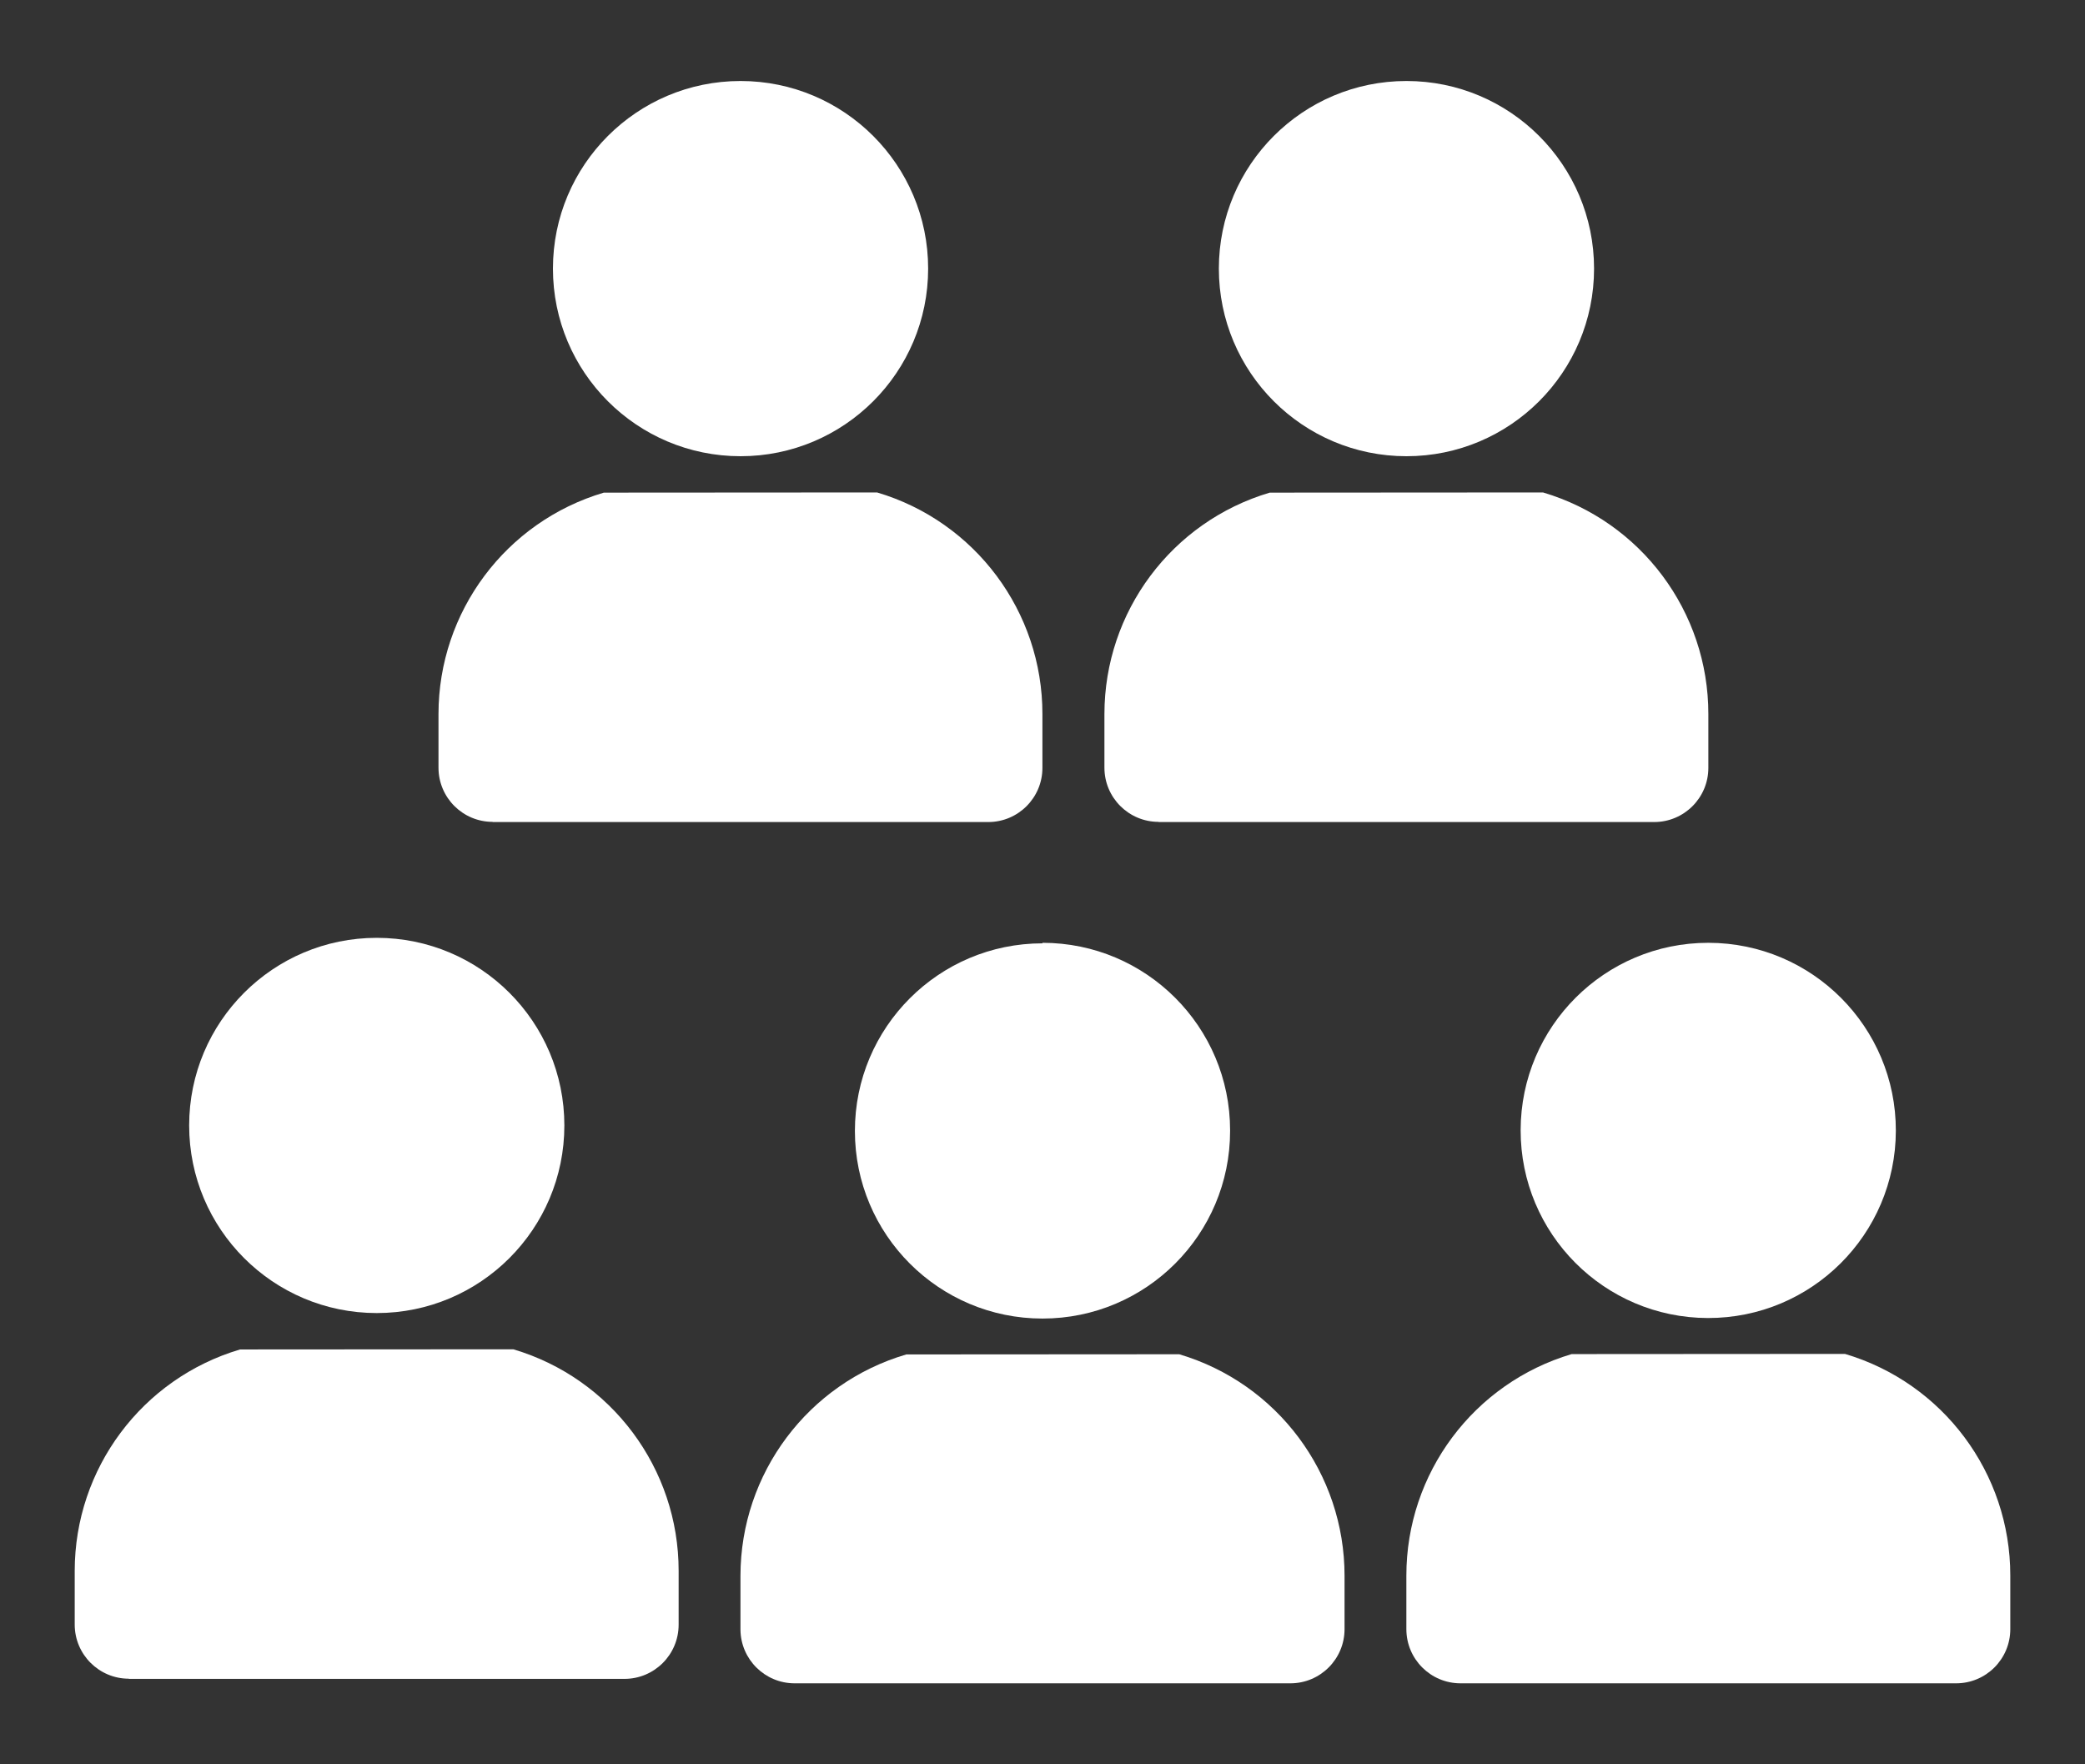 <?xml version="1.0" encoding="utf-8"?>
<!-- Generator: Adobe Illustrator 17.0.0, SVG Export Plug-In . SVG Version: 6.00 Build 0)  -->
<!DOCTYPE svg PUBLIC "-//W3C//DTD SVG 1.1//EN" "http://www.w3.org/Graphics/SVG/1.1/DTD/svg11.dtd">
<svg version="1.1" id="Capa_1" xmlns="http://www.w3.org/2000/svg" xmlns:xlink="http://www.w3.org/1999/xlink" x="0px" y="0px"
	 width="130px" height="110px" viewBox="0 0 130 110" enable-background="new 0 0 130 110" xml:space="preserve">
<rect x="0" y="0" width="130" height="110" fill="#333333" stroke="none"/>
<g>
	<g>
		<path fill="#FFFFFF" d="M94.812,70.456c-0.012,6.46,5.215,11.706,11.675,11.719c6.46,0.012,11.706-5.215,11.719-11.675
			c0.012-6.46-5.215-11.707-11.675-11.719h-0.022C100.058,58.781,94.824,64.005,94.812,70.456z"/>
		<path fill="#FFFFFF" d="M97.994,84.423c-6.116,1.814-10.31,7.435-10.307,13.815v3.334c0,1.865,1.512,3.378,3.378,3.378l0,0h30.899
			c1.865,0,3.378-1.512,3.378-3.378l0,0v-3.345c0.004-6.379-4.191-12.001-10.307-13.815L97.994,84.423z"/>
	</g>
	<g>
		<path fill="#FFFFFF" d="M23.491,81.865c6.46,0,11.697-5.237,11.697-11.697c0-6.46-5.237-11.697-11.697-11.697
			s-11.697,5.237-11.697,11.697l0,0C11.794,76.628,17.031,81.865,23.491,81.865z"/>
		<path fill="#FFFFFF" d="M14.965,84.135C8.853,85.948,4.66,91.564,4.658,97.939v3.345c0,1.865,1.512,3.378,3.378,3.378v0.011
			h30.899c1.865,0,3.378-1.512,3.378-3.378l0,0v-3.356c0.004-6.379-4.191-12.001-10.307-13.815L14.965,84.135z"/>
	</g>
	<g>
		<path fill="#FFFFFF" d="M46.173,28.444c6.46,0,11.697-5.237,11.697-11.697c0-6.46-5.237-11.697-11.697-11.697
			s-11.697,5.237-11.697,11.697l0,0C34.476,23.207,39.713,28.444,46.173,28.444z"/>
		<path fill="#FFFFFF" d="M37.647,30.714c-6.112,1.813-10.305,7.428-10.307,13.804v3.345c0,1.865,1.512,3.378,3.378,3.378v0.011
			h30.899c1.865,0,3.378-1.512,3.378-3.378l0,0v-3.356c0.004-6.379-4.191-12.001-10.307-13.815L37.647,30.714z"/>
	</g>
	<g>
		<path fill="#FFFFFF" d="M87.693,28.444c6.46,0,11.697-5.237,11.697-11.697c0-6.46-5.237-11.697-11.697-11.697
			s-11.697,5.237-11.697,11.697l0,0C75.996,23.207,81.233,28.444,87.693,28.444z"/>
		<path fill="#FFFFFF" d="M79.168,30.714c-6.112,1.813-10.305,7.428-10.307,13.804v3.345c0,1.865,1.512,3.378,3.378,3.378v0.011
			h30.899c1.865,0,3.378-1.512,3.378-3.378l0,0v-3.356c0.004-6.379-4.191-12.001-10.307-13.815L79.168,30.714z"/>
	</g>
	<g>
		<path fill="#FFFFFF" d="M65,58.814c-6.46,0-11.697,5.237-11.697,11.697c0,6.46,5.237,11.697,11.697,11.697
			c6.46,0,11.697-5.237,11.697-11.697c0-0.011,0-0.022,0-0.033c0-6.46-5.237-11.697-11.697-11.697V58.814z"/>
		<path fill="#FFFFFF" d="M56.507,84.445c-6.125,1.801-10.334,7.419-10.339,13.804v3.356c0.018,1.853,1.525,3.345,3.378,3.345
			h30.909c1.865,0,3.378-1.512,3.378-3.378l0,0v-3.323c0.003-6.379-4.191-12.001-10.307-13.815L56.507,84.445z"/>
	</g>
</g>
</svg>
